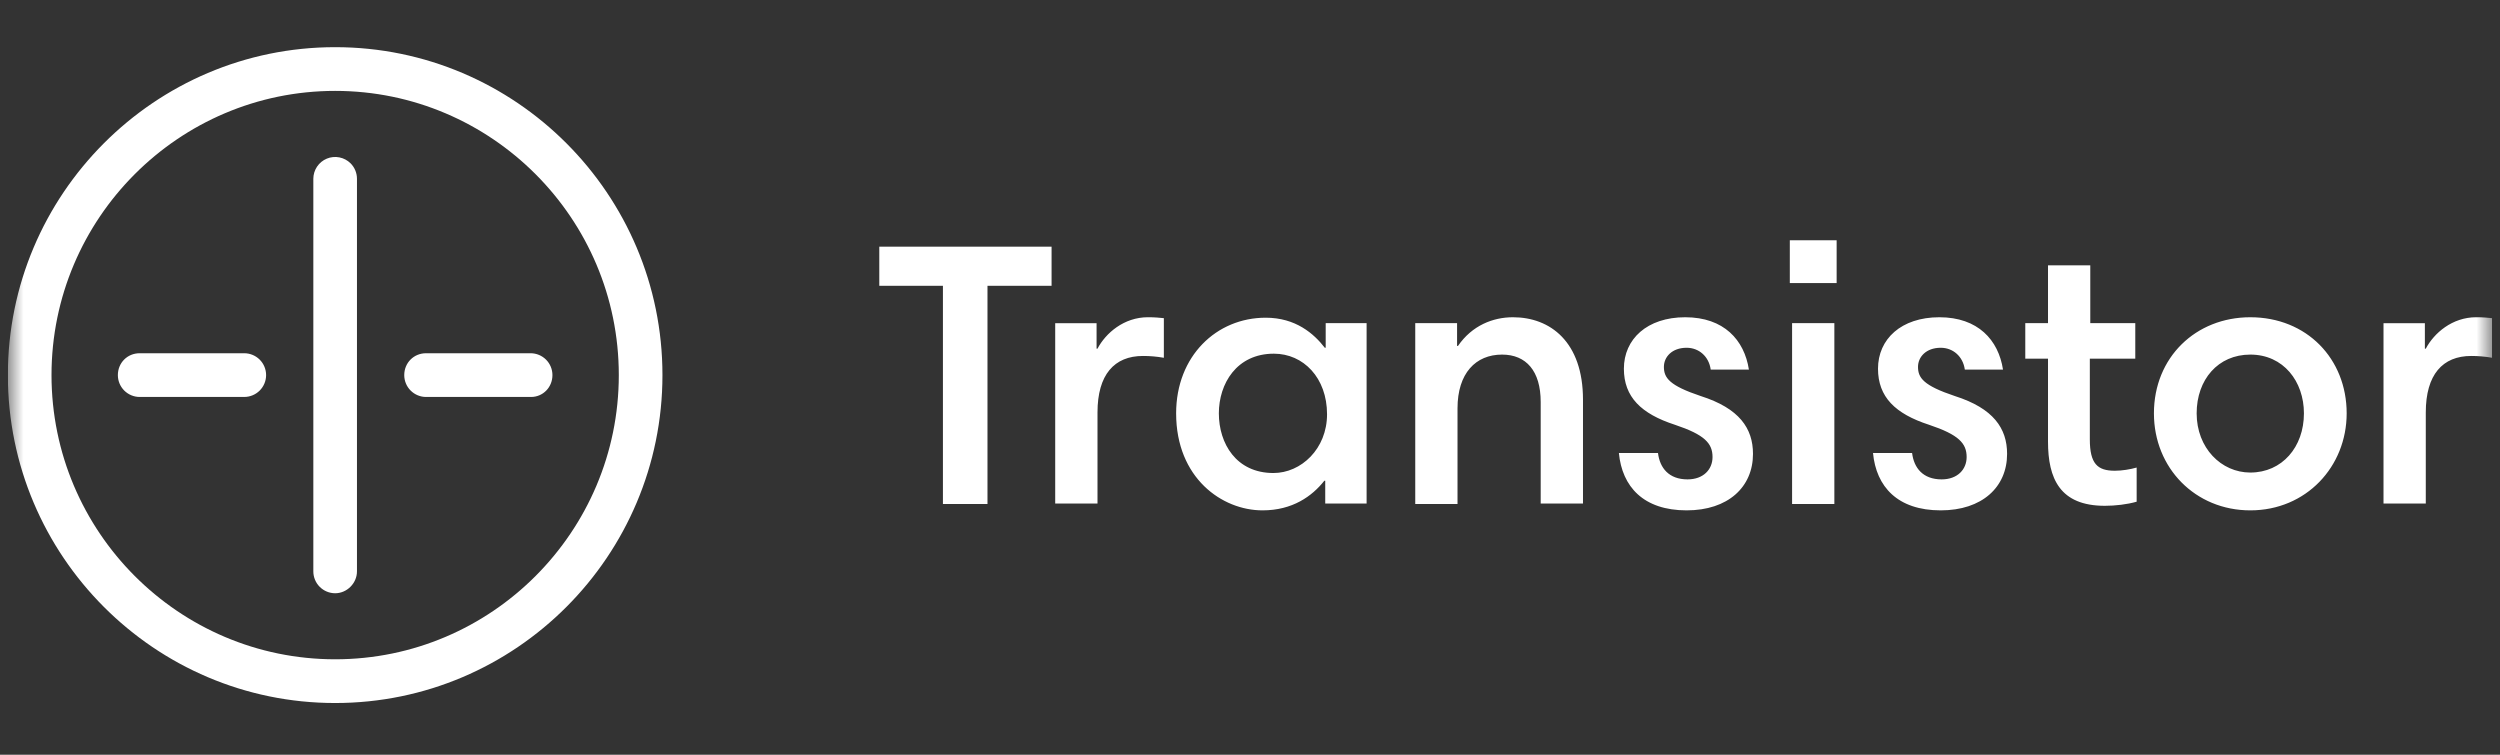 <svg width="159" height="48" viewBox="0 0 159 48" fill="none" xmlns="http://www.w3.org/2000/svg">
<rect x="0" y="0" width="159" height="48" fill="#333333" stroke="none"/>
<g clip-path="url(#clip0_288_2139)">
<g clip-path="url(#clip1_288_2139)">
<mask id="mask0_288_2139" style="mask-type:luminance" maskUnits="userSpaceOnUse" x="0" y="0" width="159" height="48">
<path d="M0.5 0H158.5V48H0.5V0Z" fill="white"/>
</mask>
<g mask="url(#mask0_288_2139)">
<path d="M55.923 18.178V15.687H66.88V18.178H62.804V32.053H59.97V18.178H55.923ZM74.021 22.755C73.582 22.677 73.137 22.638 72.691 22.639C70.871 22.639 69.801 23.827 69.801 26.231V32.024H67.111V20.554H69.742V22.176H69.8C70.32 21.191 71.477 20.176 73.01 20.176C73.443 20.176 73.732 20.206 74.021 20.235V22.755ZM86.887 32.024H84.285V30.576H84.227C83.447 31.561 82.203 32.459 80.295 32.459C77.722 32.459 74.802 30.402 74.802 26.289C74.802 22.639 77.375 20.206 80.497 20.206C82.405 20.206 83.562 21.219 84.257 22.117H84.314V20.553H86.916V32.024H86.887ZM80.989 30.084C82.752 30.084 84.4 28.548 84.4 26.346C84.4 24.029 82.897 22.494 81.018 22.494C78.648 22.494 77.519 24.406 77.519 26.289C77.519 28.2 78.619 30.084 80.989 30.084ZM90.01 20.553H92.67V22.002H92.727C93.623 20.698 94.953 20.177 96.225 20.177C98.596 20.177 100.678 21.741 100.678 25.42V32.024H97.988V25.564C97.988 23.594 97.064 22.552 95.531 22.552C93.854 22.552 92.698 23.74 92.698 25.97V32.053H90.01V20.553ZM108.802 23.508C108.686 22.668 108.05 22.118 107.269 22.118C106.344 22.118 105.824 22.697 105.824 23.334C105.824 24.029 106.171 24.522 108.165 25.188C110.623 25.97 111.49 27.245 111.49 28.867C111.49 30.981 109.9 32.459 107.269 32.459C104.523 32.459 103.164 30.952 102.961 28.809H105.448C105.563 29.765 106.142 30.489 107.327 30.489C108.339 30.489 108.917 29.852 108.917 29.069C108.917 28.201 108.426 27.65 106.518 27.013C104.378 26.318 103.279 25.246 103.279 23.45C103.279 21.567 104.754 20.177 107.182 20.177C109.64 20.177 110.941 21.625 111.23 23.507L108.802 23.508ZM113.832 15.281H116.81V18.004H113.832V15.281ZM113.977 20.553H116.665V32.053H113.977V20.553ZM124.963 23.508C124.847 22.668 124.211 22.118 123.43 22.118C122.505 22.118 121.985 22.697 121.985 23.334C121.985 24.029 122.332 24.522 124.327 25.188C126.784 25.97 127.651 27.245 127.651 28.867C127.651 30.981 126.061 32.459 123.43 32.459C120.684 32.459 119.325 30.952 119.123 28.809H121.609C121.725 29.765 122.303 30.489 123.488 30.489C124.5 30.489 125.078 29.852 125.078 29.069C125.078 28.201 124.587 27.65 122.679 27.013C120.539 26.318 119.441 25.246 119.441 23.45C119.441 21.567 120.915 20.177 123.344 20.177C125.801 20.177 127.102 21.625 127.391 23.507L124.963 23.508ZM128.808 20.553H130.253V16.875H132.942V20.553H135.804V22.813H132.913V27.94C132.913 29.504 133.405 29.939 134.503 29.939C134.966 29.939 135.486 29.852 135.891 29.736V31.908C135.284 32.082 134.532 32.169 133.867 32.169C131.005 32.169 130.253 30.431 130.253 28.085V22.813H128.808V20.553ZM143.119 20.177C146.704 20.177 149.248 22.813 149.248 26.289C149.248 29.678 146.675 32.459 143.119 32.459C139.621 32.459 136.99 29.765 136.99 26.289C136.99 22.726 139.65 20.177 143.119 20.177ZM143.119 30.054C145.143 30.054 146.53 28.432 146.53 26.289C146.53 24.261 145.229 22.552 143.119 22.552C141.066 22.552 139.707 24.145 139.707 26.289C139.707 28.49 141.269 30.054 143.119 30.054ZM157.171 22.639C155.349 22.639 154.28 23.827 154.28 26.231V32.024H151.591V20.554H154.222V22.176H154.28C154.8 21.191 155.956 20.176 157.489 20.176C157.922 20.176 158.211 20.206 158.501 20.235V22.755C158.062 22.677 157.617 22.638 157.171 22.639ZM21.316 37.731C20.948 37.73 20.595 37.584 20.334 37.323C20.074 37.063 19.928 36.709 19.928 36.341V11.37C19.929 11.096 20.01 10.828 20.163 10.6C20.315 10.372 20.532 10.194 20.785 10.089C21.039 9.984 21.317 9.957 21.586 10.01C21.855 10.063 22.103 10.195 22.297 10.388C22.557 10.648 22.703 11.002 22.703 11.37V36.34C22.703 37.093 22.067 37.731 21.316 37.731ZM15.533 25.247H8.883C8.515 25.246 8.162 25.099 7.902 24.839C7.642 24.578 7.496 24.225 7.496 23.857C7.496 23.074 8.103 22.466 8.884 22.466H15.534C15.903 22.466 16.256 22.613 16.517 22.873C16.778 23.134 16.924 23.487 16.924 23.856C16.924 24.225 16.778 24.578 16.517 24.839C16.256 25.1 15.903 25.246 15.534 25.246L15.533 25.247ZM33.776 25.247H27.098C26.73 25.247 26.377 25.1 26.116 24.839C25.856 24.579 25.71 24.225 25.71 23.857C25.71 23.074 26.317 22.466 27.098 22.466H33.748C34.116 22.467 34.469 22.614 34.729 22.874C34.989 23.135 35.135 23.488 35.135 23.856C35.135 24.638 34.528 25.247 33.776 25.247Z" fill="white"/>
<path d="M21.316 44.712C9.838 44.712 0.5 35.356 0.5 23.856C0.5 12.356 9.838 3 21.316 3C32.794 3 42.132 12.356 42.132 23.856C42.132 35.356 32.794 44.712 21.316 44.712ZM21.316 5.781C11.371 5.781 3.276 13.891 3.276 23.856C3.276 33.821 11.371 41.931 21.316 41.931C31.262 41.931 39.356 33.821 39.356 23.856C39.356 13.891 31.262 5.781 21.316 5.781Z" fill="white"/>
</g>
</g>
</g>
<defs>
<clipPath id="clip0_288_2139">
<rect width="158" height="48" fill="white" transform="translate(0.5)"/>
</clipPath>
<clipPath id="clip1_288_2139">
<rect width="158" height="48" fill="white" transform="translate(0.5)"/>
</clipPath>
</defs>
</svg>
